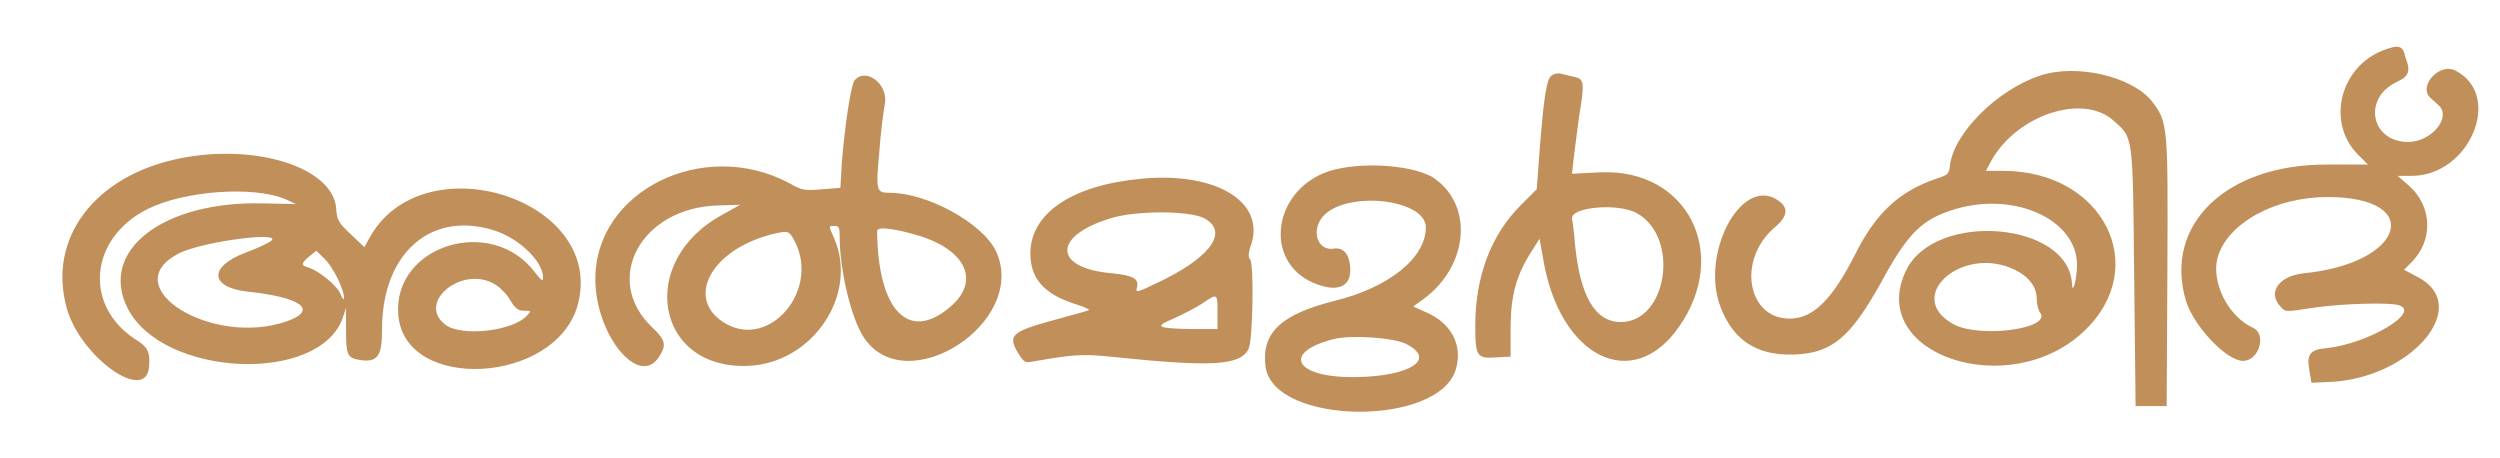 <?xml version="1.0" encoding="utf-8"?>
<!-- Generator: Adobe Illustrator 24.0.1, SVG Export Plug-In . SVG Version: 6.00 Build 0)  -->
<svg version="1.1" id="svg" xmlns="http://www.w3.org/2000/svg" xmlns:xlink="http://www.w3.org/1999/xlink" x="0px" y="0px"
	 viewBox="0 0 354 64.8" style="enable-background:new 0 0 354 64.8;" xml:space="preserve">
<style type="text/css">
	.st0{fill-rule:evenodd;clip-rule:evenodd;fill:#C18F59;}
</style>
<g id="svgg">
	<path id="path0" class="st0" d="M337.8,7c-6.4,2.2-8.5,10.3-3.9,14.9l1.4,1.4l-5.9,0c-14.2,0-23,8.5-19.9,19.2
		c1.1,3.7,5.8,8.6,8.1,8.6c2.3,0,3.4-3.8,1.4-4.7c-3.5-1.6-5.9-6.4-5-9.9c1.4-4.9,8.1-8.6,15.6-8.6c13.8,0,10.9,9.4-3.4,10.8
		c-3.6,0.4-5.2,2.8-3.2,4.8c0.7,0.7,0.5,0.7,5.1,0c3.8-0.5,10-0.7,11.5-0.3c3.4,0.9-4.3,5.5-10.2,6.1c-2.3,0.2-2.8,0.9-2.4,3.1
		l0.3,1.8l2.2-0.1c11.8-0.3,20.8-10.8,12.8-14.9l-1.9-1l0.9-0.9c3.3-3.1,3.2-8.1-0.3-11.1l-1.5-1.3h2c8.2,0,13-11.4,6.2-14.9
		c-2.3-1.2-5.4,2.3-3.5,3.9c0.3,0.3,0.8,0.7,1.1,1c1.9,1.7-1,5.2-4.3,5.2c-5.3,0-6.5-6.2-1.6-8.5c1.7-0.8,2-1.5,1.2-3.5
		C340.3,6.5,339.7,6.3,337.8,7 M219.7,10.7c-0.7,0.5-1.1,3-1.7,10.7l-0.4,5.4l-2.3,2.3c-4.2,4.2-6.4,10.1-6.4,17
		c0,4.4,0.2,4.7,3,4.5l2-0.1l0-4c0-4.6,0.8-7.5,2.9-10.8l1.2-1.9l0.5,2.8c2.3,14,12.7,19.2,19.3,9.6c7.2-10.4,1.1-22.3-11.1-21.8
		l-4.1,0.2l0.2-1.9c0.1-1,0.5-3.8,0.8-6.2c0.8-4.8,0.7-5.3-0.6-5.6c-0.5-0.1-1.3-0.3-1.7-0.4C220.7,10.3,220.1,10.4,219.7,10.7
		 M288.9,10.7c-6.1,2-12.3,8.2-12.8,12.8c-0.1,1.1-0.3,1.3-1.9,1.8c-5.3,1.8-8.6,4.9-11.5,10.7c-3.2,6.3-5.8,8.9-8.9,9.1
		c-6.3,0.4-8-8.2-2.5-12.9c2-1.7,2-2.9,0.2-4c-5.1-3-10.7,7.8-7.9,15.2c1.8,4.8,5.2,7,10.5,6.8c5.3-0.2,7.9-2.4,12.2-10.1
		c3.9-7.2,5.9-9.1,10.6-10.5c8.4-2.5,17.2,1.5,17.2,7.9c0,1.9-0.6,4.3-0.7,2.8c-0.3-8.9-19.4-10.5-23.5-2
		c-5.7,11.8,14.5,18.7,25.2,8.6c9.6-9.1,2.7-22.7-11.4-22.7h-2.5l0.8-1.5c3.7-6.5,13-9.5,17.3-5.6c2.8,2.5,2.7,1.8,2.9,22.2
		l0.2,18.2h2.2h2.2l0.1-18.9c0.1-21.1,0.1-21.3-2.3-24.4C301.7,10.8,294,9,288.9,10.7 M121,11.4c-0.5,0.6-1.4,6.5-1.8,11.7l-0.2,3.5
		l-2.6,0.2c-2.4,0.2-2.8,0.2-4.7-0.9C99.6,19.5,84.3,27,84.3,39.5c0,8,6.3,15.6,9.1,10.9c1-1.6,0.8-2.3-1.1-4.1
		c-7-6.7-1.6-16.8,9.2-17.2l3.3-0.1l-2.5,1.4c-12.2,6.6-9.5,22,3.7,21.4c9.1-0.4,15.6-10.1,12.1-18.1c-0.8-1.8-0.8-1.7,0.1-1.7
		c0.6,0,0.7,0.2,0.7,1.6c0,4.6,1.6,11.3,3.3,14c5.9,9.4,23.6-2,18.8-12.1c-1.9-3.9-9.7-8.2-15-8.2c-1.9,0-2-0.2-1.5-5.7
		c0.2-2.8,0.6-5.9,0.8-6.9C125.8,11.8,122.5,9.5,121,11.4 M25.6,22.4c-12.2,2.4-19,11.4-16.1,21.4c2,6.8,11.1,13.3,11.6,8.2
		c0.2-2.2-0.2-2.9-2-4c-7.3-4.8-6.4-14.3,1.8-18.4c5.2-2.6,15-3.3,19.5-1.4l1.5,0.7l-4.5-0.1c-14.3-0.4-23.5,6.7-19.3,14.9
		c5,9.7,27,10.7,30.4,1.4l0.5-1.5l0,3.1c0,3.7,0.2,4,2.1,4.3c2.4,0.3,3-0.6,3-4.4c0-10.9,7.1-16.9,16.1-13.9
		c3.5,1.2,6.7,4.4,6.7,6.6c0,0.6-0.2,0.5-1.2-0.8c-6.2-8.1-20.1-3.7-19.3,6.1c0.9,11,22.3,9.8,25.4-1.4c4.1-15.1-22.2-23.3-29.6-9.3
		L51.6,35l-1.9-1.8c-1.8-1.7-2-2-2.1-3.8C47,23.7,36.3,20.3,25.6,22.4 M188.3,24.2c-8.1,2.6-9.5,12.9-2.2,15.9
		c3.1,1.3,5.1,0.6,5.1-1.8c0-2.2-0.9-3.3-2.3-3.1c-2.2,0.4-3.3-2.3-1.7-4.4c3.1-3.9,14.7-2.7,14.7,1.4c0,4.3-5.2,8.5-12.9,10.4
		c-7.6,1.9-10.4,4.5-9.8,9.3c1.1,8.4,24.9,8.6,27,0.2c0.9-3.4-0.8-6.4-4.3-7.9l-1.8-0.8l1.4-1c6.6-4.8,7.2-13.7,1.2-17.4
		C199.5,23.3,192.6,22.9,188.3,24.2 M161.7,25.3c-9.9,0.9-15.8,4.9-15.8,10.6c0,3.5,1.9,5.7,6.2,7.1c1.3,0.4,2.2,0.8,2.1,0.9
		c-0.1,0.1-2.3,0.7-4.9,1.4c-6.2,1.7-6.7,2.2-5,4.9c0.7,1.1,0.9,1.2,1.9,1c5.8-1,6.9-1.1,11-0.7c14.4,1.5,18.4,1.3,19.6-1.1
		c0.6-1.2,0.8-12.1,0.2-12.7c-0.3-0.3-0.2-0.8,0-1.6C179.5,28.8,172.5,24.3,161.7,25.3 M231.8,30.2c6.1,3.4,4.3,15.4-2.3,15.4
		c-3.7,0-5.8-3.8-6.5-11.2c-0.1-1.4-0.3-2.9-0.4-3.4C222.3,29.3,229.2,28.7,231.8,30.2 M170.5,30.9c3.4,1.8,1.2,5.2-5.5,8.6
		c-3.9,1.9-4.3,2.1-4,1.2c0.3-1.2-0.5-1.7-3.5-2c-8.4-0.7-8.5-5.3-0.2-7.8C160.8,29.8,168.4,29.8,170.5,30.9 M130.2,33.4
		c6.7,2.1,8.6,6.5,4.3,10.1c-5.9,5-10.2,0.4-10.3-10.8C124.2,32,126.9,32.4,130.2,33.4 M112.6,34.3c3.4,6.8-3.5,15-9.7,11.6
		c-6-3.3-2.5-10.4,6.3-12.7C111.7,32.6,111.7,32.6,112.6,34.3 M38.1,34.3c-0.5,0.3-2,1-3.4,1.5c-5.2,2-5,4.9,0.4,5.5
		c7.6,0.8,10,2.6,5.5,4.2c-10.6,3.7-24.4-4.9-15.3-9.6C28.8,34.1,41.1,32.6,38.1,34.3 M47.8,39.4c0.5,1,0.9,2.2,0.9,2.6
		c0,0.6-0.1,0.5-0.5-0.4c-0.5-1.2-3.1-3.3-4.5-3.7c-1.1-0.3-1.1-0.6,0.1-1.6l1-0.8l1,1C46.5,37.1,47.3,38.4,47.8,39.4 M285.3,38.2
		c1.9,0.9,3.1,2.4,3.1,4.1c0,0.7,0.2,1.6,0.5,2c1.6,2.3-8.7,3.6-12.3,1.6C269.5,42,277.9,34.6,285.3,38.2 M70.3,40.4
		c0.6,0.4,1.6,1.4,2,2.2c0.7,1.1,1.1,1.4,1.9,1.4c1,0,1.1,0,0.4,0.7c-2,2.2-9.2,3-11.5,1.3C58.8,42.8,65.7,37.3,70.3,40.4
		 M172.4,44.2v2.4l-3.4,0c-5.2-0.1-5.7-0.3-2.8-1.5c1.3-0.6,3.1-1.5,4-2.1C172.4,41.5,172.4,41.5,172.4,44.2 M199.1,48.7
		c4.4,2.2,0.5,4.6-7.2,4.7c-8.6,0.1-10.5-3.5-3-5.4C191.4,47.4,197.3,47.8,199.1,48.7"/>
</g>
</svg>
